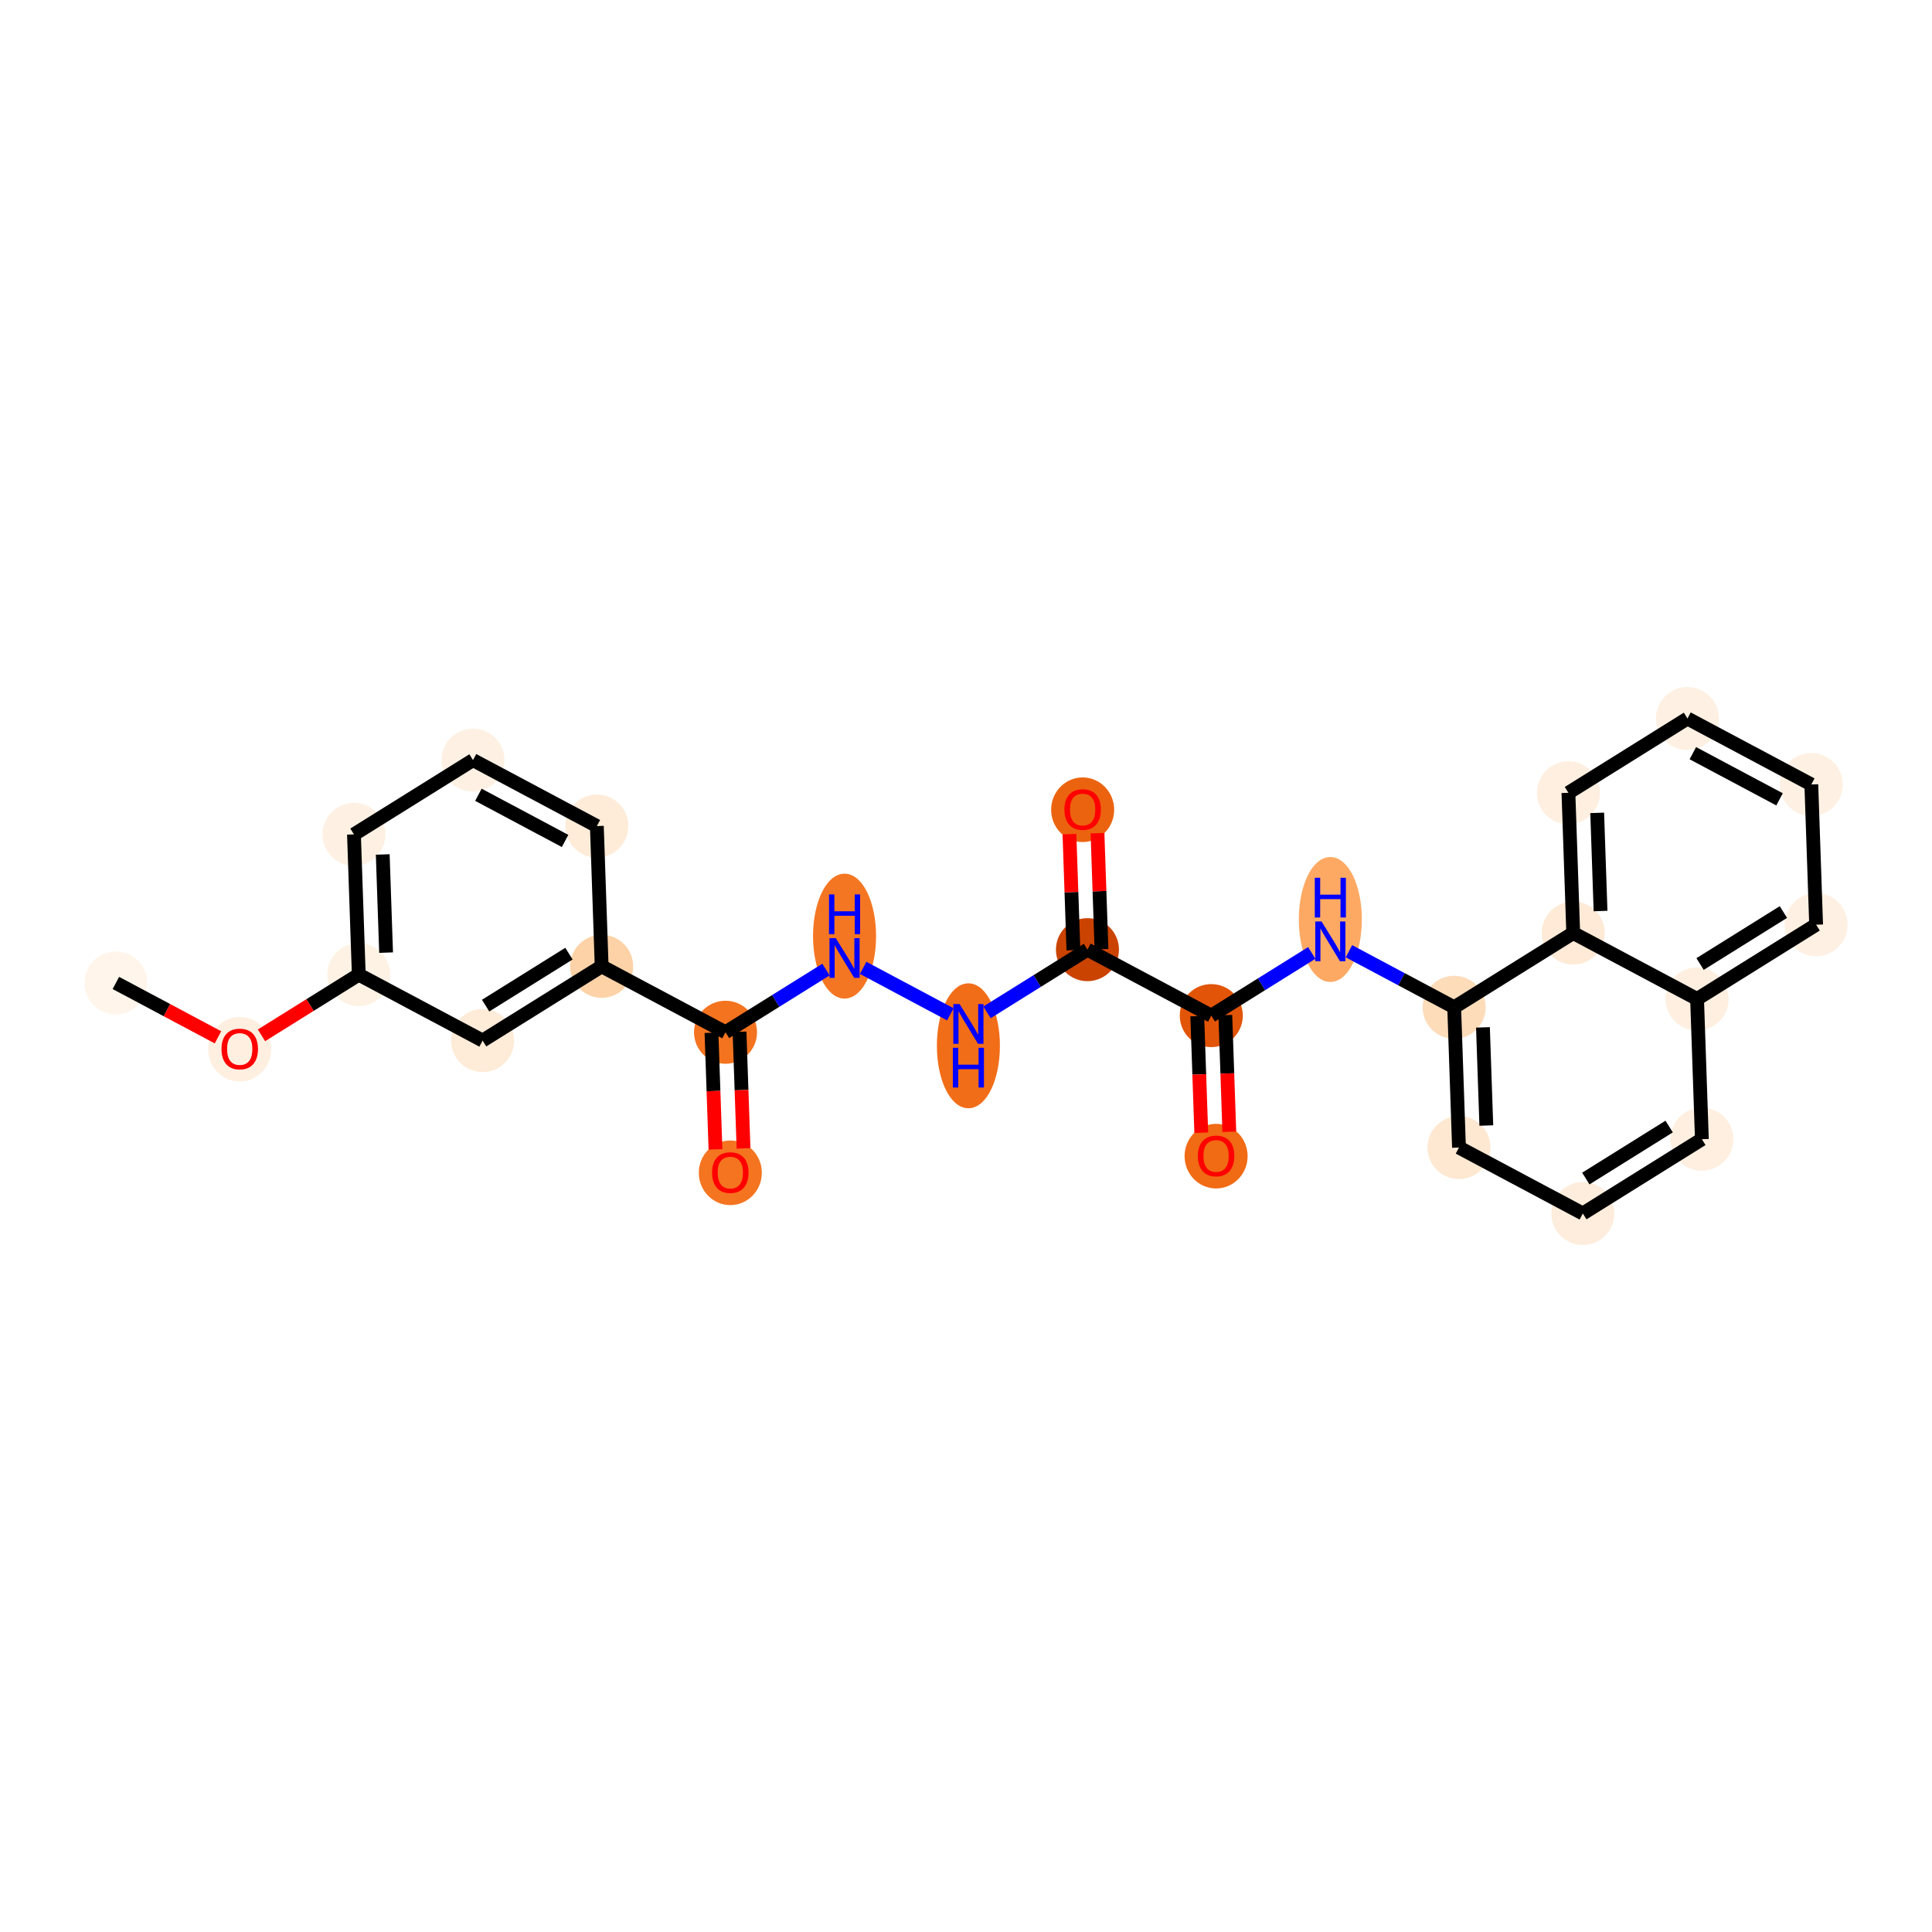 <?xml version='1.0' encoding='iso-8859-1'?>
<svg version='1.1' baseProfile='full'
              xmlns='http://www.w3.org/2000/svg'
                      xmlns:rdkit='http://www.rdkit.org/xml'
                      xmlns:xlink='http://www.w3.org/1999/xlink'
                  xml:space='preserve'
width='280px' height='280px' viewBox='0 0 280 280'>
<!-- END OF HEADER -->
<rect style='opacity:1.0;fill:#FFFFFF;stroke:none' width='280' height='280' x='0' y='0'> </rect>
<ellipse cx='16.794' cy='142.456' rx='4.067' ry='4.067'  style='fill:#FFF5EB;fill-rule:evenodd;stroke:#FFF5EB;stroke-width:1.0px;stroke-linecap:butt;stroke-linejoin:miter;stroke-opacity:1' />
<ellipse cx='34.743' cy='152.059' rx='4.067' ry='4.182'  style='fill:#FEEFE0;fill-rule:evenodd;stroke:#FEEFE0;stroke-width:1.0px;stroke-linecap:butt;stroke-linejoin:miter;stroke-opacity:1' />
<ellipse cx='51.996' cy='141.25' rx='4.067' ry='4.067'  style='fill:#FEF2E5;fill-rule:evenodd;stroke:#FEF2E5;stroke-width:1.0px;stroke-linecap:butt;stroke-linejoin:miter;stroke-opacity:1' />
<ellipse cx='51.3' cy='120.926' rx='4.067' ry='4.067'  style='fill:#FEF1E3;fill-rule:evenodd;stroke:#FEF1E3;stroke-width:1.0px;stroke-linecap:butt;stroke-linejoin:miter;stroke-opacity:1' />
<ellipse cx='68.552' cy='110.161' rx='4.067' ry='4.067'  style='fill:#FEF1E3;fill-rule:evenodd;stroke:#FEF1E3;stroke-width:1.0px;stroke-linecap:butt;stroke-linejoin:miter;stroke-opacity:1' />
<ellipse cx='86.501' cy='119.72' rx='4.067' ry='4.067'  style='fill:#FEECD9;fill-rule:evenodd;stroke:#FEECD9;stroke-width:1.0px;stroke-linecap:butt;stroke-linejoin:miter;stroke-opacity:1' />
<ellipse cx='87.198' cy='140.044' rx='4.067' ry='4.067'  style='fill:#FDD2A7;fill-rule:evenodd;stroke:#FDD2A7;stroke-width:1.0px;stroke-linecap:butt;stroke-linejoin:miter;stroke-opacity:1' />
<ellipse cx='105.147' cy='149.603' rx='4.067' ry='4.067'  style='fill:#F4731F;fill-rule:evenodd;stroke:#F4731F;stroke-width:1.0px;stroke-linecap:butt;stroke-linejoin:miter;stroke-opacity:1' />
<ellipse cx='105.843' cy='169.971' rx='4.067' ry='4.182'  style='fill:#F47420;fill-rule:evenodd;stroke:#F47420;stroke-width:1.0px;stroke-linecap:butt;stroke-linejoin:miter;stroke-opacity:1' />
<ellipse cx='122.399' cy='135.671' rx='4.067' ry='8.552'  style='fill:#F57622;fill-rule:evenodd;stroke:#F57622;stroke-width:1.0px;stroke-linecap:butt;stroke-linejoin:miter;stroke-opacity:1' />
<ellipse cx='140.348' cy='151.565' rx='4.067' ry='8.552'  style='fill:#F26D18;fill-rule:evenodd;stroke:#F26D18;stroke-width:1.0px;stroke-linecap:butt;stroke-linejoin:miter;stroke-opacity:1' />
<ellipse cx='157.601' cy='137.632' rx='4.067' ry='4.067'  style='fill:#CB4301;fill-rule:evenodd;stroke:#CB4301;stroke-width:1.0px;stroke-linecap:butt;stroke-linejoin:miter;stroke-opacity:1' />
<ellipse cx='156.905' cy='117.353' rx='4.067' ry='4.182'  style='fill:#EC630F;fill-rule:evenodd;stroke:#EC630F;stroke-width:1.0px;stroke-linecap:butt;stroke-linejoin:miter;stroke-opacity:1' />
<ellipse cx='175.55' cy='147.191' rx='4.067' ry='4.067'  style='fill:#E25407;fill-rule:evenodd;stroke:#E25407;stroke-width:1.0px;stroke-linecap:butt;stroke-linejoin:miter;stroke-opacity:1' />
<ellipse cx='176.246' cy='167.56' rx='4.067' ry='4.182'  style='fill:#F16A14;fill-rule:evenodd;stroke:#F16A14;stroke-width:1.0px;stroke-linecap:butt;stroke-linejoin:miter;stroke-opacity:1' />
<ellipse cx='192.802' cy='133.259' rx='4.067' ry='8.552'  style='fill:#FDA964;fill-rule:evenodd;stroke:#FDA964;stroke-width:1.0px;stroke-linecap:butt;stroke-linejoin:miter;stroke-opacity:1' />
<ellipse cx='210.751' cy='145.985' rx='4.067' ry='4.067'  style='fill:#FDDCBA;fill-rule:evenodd;stroke:#FDDCBA;stroke-width:1.0px;stroke-linecap:butt;stroke-linejoin:miter;stroke-opacity:1' />
<ellipse cx='211.448' cy='166.309' rx='4.067' ry='4.067'  style='fill:#FEE8D2;fill-rule:evenodd;stroke:#FEE8D2;stroke-width:1.0px;stroke-linecap:butt;stroke-linejoin:miter;stroke-opacity:1' />
<ellipse cx='229.396' cy='175.868' rx='4.067' ry='4.067'  style='fill:#FEEDDC;fill-rule:evenodd;stroke:#FEEDDC;stroke-width:1.0px;stroke-linecap:butt;stroke-linejoin:miter;stroke-opacity:1' />
<ellipse cx='246.649' cy='165.103' rx='4.067' ry='4.067'  style='fill:#FEEFE0;fill-rule:evenodd;stroke:#FEEFE0;stroke-width:1.0px;stroke-linecap:butt;stroke-linejoin:miter;stroke-opacity:1' />
<ellipse cx='245.953' cy='144.779' rx='4.067' ry='4.067'  style='fill:#FEEFE0;fill-rule:evenodd;stroke:#FEEFE0;stroke-width:1.0px;stroke-linecap:butt;stroke-linejoin:miter;stroke-opacity:1' />
<ellipse cx='263.206' cy='134.015' rx='4.067' ry='4.067'  style='fill:#FEF0E2;fill-rule:evenodd;stroke:#FEF0E2;stroke-width:1.0px;stroke-linecap:butt;stroke-linejoin:miter;stroke-opacity:1' />
<ellipse cx='262.509' cy='113.691' rx='4.067' ry='4.067'  style='fill:#FEF1E3;fill-rule:evenodd;stroke:#FEF1E3;stroke-width:1.0px;stroke-linecap:butt;stroke-linejoin:miter;stroke-opacity:1' />
<ellipse cx='244.56' cy='104.132' rx='4.067' ry='4.067'  style='fill:#FEF0E2;fill-rule:evenodd;stroke:#FEF0E2;stroke-width:1.0px;stroke-linecap:butt;stroke-linejoin:miter;stroke-opacity:1' />
<ellipse cx='227.308' cy='114.897' rx='4.067' ry='4.067'  style='fill:#FEEFE0;fill-rule:evenodd;stroke:#FEEFE0;stroke-width:1.0px;stroke-linecap:butt;stroke-linejoin:miter;stroke-opacity:1' />
<ellipse cx='228.004' cy='135.221' rx='4.067' ry='4.067'  style='fill:#FEEAD6;fill-rule:evenodd;stroke:#FEEAD6;stroke-width:1.0px;stroke-linecap:butt;stroke-linejoin:miter;stroke-opacity:1' />
<ellipse cx='69.945' cy='150.809' rx='4.067' ry='4.067'  style='fill:#FEEBD8;fill-rule:evenodd;stroke:#FEEBD8;stroke-width:1.0px;stroke-linecap:butt;stroke-linejoin:miter;stroke-opacity:1' />
<path class='bond-0 atom-0 atom-1' d='M 16.794,142.456 L 24.193,146.396' style='fill:none;fill-rule:evenodd;stroke:#000000;stroke-width:2.0px;stroke-linecap:butt;stroke-linejoin:miter;stroke-opacity:1' />
<path class='bond-0 atom-0 atom-1' d='M 24.193,146.396 L 31.591,150.336' style='fill:none;fill-rule:evenodd;stroke:#FF0000;stroke-width:2.0px;stroke-linecap:butt;stroke-linejoin:miter;stroke-opacity:1' />
<path class='bond-1 atom-1 atom-2' d='M 37.895,150.048 L 44.946,145.649' style='fill:none;fill-rule:evenodd;stroke:#FF0000;stroke-width:2.0px;stroke-linecap:butt;stroke-linejoin:miter;stroke-opacity:1' />
<path class='bond-1 atom-1 atom-2' d='M 44.946,145.649 L 51.996,141.25' style='fill:none;fill-rule:evenodd;stroke:#000000;stroke-width:2.0px;stroke-linecap:butt;stroke-linejoin:miter;stroke-opacity:1' />
<path class='bond-2 atom-2 atom-3' d='M 51.996,141.25 L 51.3,120.926' style='fill:none;fill-rule:evenodd;stroke:#000000;stroke-width:2.0px;stroke-linecap:butt;stroke-linejoin:miter;stroke-opacity:1' />
<path class='bond-2 atom-2 atom-3' d='M 55.956,138.062 L 55.469,123.836' style='fill:none;fill-rule:evenodd;stroke:#000000;stroke-width:2.0px;stroke-linecap:butt;stroke-linejoin:miter;stroke-opacity:1' />
<path class='bond-26 atom-26 atom-2' d='M 69.945,150.809 L 51.996,141.25' style='fill:none;fill-rule:evenodd;stroke:#000000;stroke-width:2.0px;stroke-linecap:butt;stroke-linejoin:miter;stroke-opacity:1' />
<path class='bond-3 atom-3 atom-4' d='M 51.3,120.926 L 68.552,110.161' style='fill:none;fill-rule:evenodd;stroke:#000000;stroke-width:2.0px;stroke-linecap:butt;stroke-linejoin:miter;stroke-opacity:1' />
<path class='bond-4 atom-4 atom-5' d='M 68.552,110.161 L 86.501,119.72' style='fill:none;fill-rule:evenodd;stroke:#000000;stroke-width:2.0px;stroke-linecap:butt;stroke-linejoin:miter;stroke-opacity:1' />
<path class='bond-4 atom-4 atom-5' d='M 69.333,115.185 L 81.897,121.876' style='fill:none;fill-rule:evenodd;stroke:#000000;stroke-width:2.0px;stroke-linecap:butt;stroke-linejoin:miter;stroke-opacity:1' />
<path class='bond-5 atom-5 atom-6' d='M 86.501,119.72 L 87.198,140.044' style='fill:none;fill-rule:evenodd;stroke:#000000;stroke-width:2.0px;stroke-linecap:butt;stroke-linejoin:miter;stroke-opacity:1' />
<path class='bond-6 atom-6 atom-7' d='M 87.198,140.044 L 105.147,149.603' style='fill:none;fill-rule:evenodd;stroke:#000000;stroke-width:2.0px;stroke-linecap:butt;stroke-linejoin:miter;stroke-opacity:1' />
<path class='bond-25 atom-6 atom-26' d='M 87.198,140.044 L 69.945,150.809' style='fill:none;fill-rule:evenodd;stroke:#000000;stroke-width:2.0px;stroke-linecap:butt;stroke-linejoin:miter;stroke-opacity:1' />
<path class='bond-25 atom-6 atom-26' d='M 82.457,138.208 L 70.38,145.744' style='fill:none;fill-rule:evenodd;stroke:#000000;stroke-width:2.0px;stroke-linecap:butt;stroke-linejoin:miter;stroke-opacity:1' />
<path class='bond-7 atom-7 atom-8' d='M 103.114,149.673 L 103.404,158.124' style='fill:none;fill-rule:evenodd;stroke:#000000;stroke-width:2.0px;stroke-linecap:butt;stroke-linejoin:miter;stroke-opacity:1' />
<path class='bond-7 atom-7 atom-8' d='M 103.404,158.124 L 103.693,166.576' style='fill:none;fill-rule:evenodd;stroke:#FF0000;stroke-width:2.0px;stroke-linecap:butt;stroke-linejoin:miter;stroke-opacity:1' />
<path class='bond-7 atom-7 atom-8' d='M 107.179,149.533 L 107.468,157.985' style='fill:none;fill-rule:evenodd;stroke:#000000;stroke-width:2.0px;stroke-linecap:butt;stroke-linejoin:miter;stroke-opacity:1' />
<path class='bond-7 atom-7 atom-8' d='M 107.468,157.985 L 107.758,166.437' style='fill:none;fill-rule:evenodd;stroke:#FF0000;stroke-width:2.0px;stroke-linecap:butt;stroke-linejoin:miter;stroke-opacity:1' />
<path class='bond-8 atom-7 atom-9' d='M 105.147,149.603 L 112.427,145.06' style='fill:none;fill-rule:evenodd;stroke:#000000;stroke-width:2.0px;stroke-linecap:butt;stroke-linejoin:miter;stroke-opacity:1' />
<path class='bond-8 atom-7 atom-9' d='M 112.427,145.06 L 119.707,140.518' style='fill:none;fill-rule:evenodd;stroke:#0000FF;stroke-width:2.0px;stroke-linecap:butt;stroke-linejoin:miter;stroke-opacity:1' />
<path class='bond-9 atom-9 atom-10' d='M 125.092,140.272 L 137.732,147.004' style='fill:none;fill-rule:evenodd;stroke:#0000FF;stroke-width:2.0px;stroke-linecap:butt;stroke-linejoin:miter;stroke-opacity:1' />
<path class='bond-10 atom-10 atom-11' d='M 143.041,146.717 L 150.321,142.175' style='fill:none;fill-rule:evenodd;stroke:#0000FF;stroke-width:2.0px;stroke-linecap:butt;stroke-linejoin:miter;stroke-opacity:1' />
<path class='bond-10 atom-10 atom-11' d='M 150.321,142.175 L 157.601,137.632' style='fill:none;fill-rule:evenodd;stroke:#000000;stroke-width:2.0px;stroke-linecap:butt;stroke-linejoin:miter;stroke-opacity:1' />
<path class='bond-11 atom-11 atom-12' d='M 159.633,137.563 L 159.345,129.156' style='fill:none;fill-rule:evenodd;stroke:#000000;stroke-width:2.0px;stroke-linecap:butt;stroke-linejoin:miter;stroke-opacity:1' />
<path class='bond-11 atom-11 atom-12' d='M 159.345,129.156 L 159.057,120.749' style='fill:none;fill-rule:evenodd;stroke:#FF0000;stroke-width:2.0px;stroke-linecap:butt;stroke-linejoin:miter;stroke-opacity:1' />
<path class='bond-11 atom-11 atom-12' d='M 155.568,137.702 L 155.28,129.295' style='fill:none;fill-rule:evenodd;stroke:#000000;stroke-width:2.0px;stroke-linecap:butt;stroke-linejoin:miter;stroke-opacity:1' />
<path class='bond-11 atom-11 atom-12' d='M 155.28,129.295 L 154.992,120.888' style='fill:none;fill-rule:evenodd;stroke:#FF0000;stroke-width:2.0px;stroke-linecap:butt;stroke-linejoin:miter;stroke-opacity:1' />
<path class='bond-12 atom-11 atom-13' d='M 157.601,137.632 L 175.55,147.191' style='fill:none;fill-rule:evenodd;stroke:#000000;stroke-width:2.0px;stroke-linecap:butt;stroke-linejoin:miter;stroke-opacity:1' />
<path class='bond-13 atom-13 atom-14' d='M 173.517,147.261 L 173.807,155.712' style='fill:none;fill-rule:evenodd;stroke:#000000;stroke-width:2.0px;stroke-linecap:butt;stroke-linejoin:miter;stroke-opacity:1' />
<path class='bond-13 atom-13 atom-14' d='M 173.807,155.712 L 174.096,164.164' style='fill:none;fill-rule:evenodd;stroke:#FF0000;stroke-width:2.0px;stroke-linecap:butt;stroke-linejoin:miter;stroke-opacity:1' />
<path class='bond-13 atom-13 atom-14' d='M 177.582,147.122 L 177.872,155.573' style='fill:none;fill-rule:evenodd;stroke:#000000;stroke-width:2.0px;stroke-linecap:butt;stroke-linejoin:miter;stroke-opacity:1' />
<path class='bond-13 atom-13 atom-14' d='M 177.872,155.573 L 178.161,164.025' style='fill:none;fill-rule:evenodd;stroke:#FF0000;stroke-width:2.0px;stroke-linecap:butt;stroke-linejoin:miter;stroke-opacity:1' />
<path class='bond-14 atom-13 atom-15' d='M 175.55,147.191 L 182.83,142.649' style='fill:none;fill-rule:evenodd;stroke:#000000;stroke-width:2.0px;stroke-linecap:butt;stroke-linejoin:miter;stroke-opacity:1' />
<path class='bond-14 atom-13 atom-15' d='M 182.83,142.649 L 190.11,138.106' style='fill:none;fill-rule:evenodd;stroke:#0000FF;stroke-width:2.0px;stroke-linecap:butt;stroke-linejoin:miter;stroke-opacity:1' />
<path class='bond-15 atom-15 atom-16' d='M 195.495,137.86 L 203.123,141.923' style='fill:none;fill-rule:evenodd;stroke:#0000FF;stroke-width:2.0px;stroke-linecap:butt;stroke-linejoin:miter;stroke-opacity:1' />
<path class='bond-15 atom-15 atom-16' d='M 203.123,141.923 L 210.751,145.985' style='fill:none;fill-rule:evenodd;stroke:#000000;stroke-width:2.0px;stroke-linecap:butt;stroke-linejoin:miter;stroke-opacity:1' />
<path class='bond-16 atom-16 atom-17' d='M 210.751,145.985 L 211.448,166.309' style='fill:none;fill-rule:evenodd;stroke:#000000;stroke-width:2.0px;stroke-linecap:butt;stroke-linejoin:miter;stroke-opacity:1' />
<path class='bond-16 atom-16 atom-17' d='M 214.92,148.895 L 215.408,163.121' style='fill:none;fill-rule:evenodd;stroke:#000000;stroke-width:2.0px;stroke-linecap:butt;stroke-linejoin:miter;stroke-opacity:1' />
<path class='bond-27 atom-25 atom-16' d='M 228.004,135.221 L 210.751,145.985' style='fill:none;fill-rule:evenodd;stroke:#000000;stroke-width:2.0px;stroke-linecap:butt;stroke-linejoin:miter;stroke-opacity:1' />
<path class='bond-17 atom-17 atom-18' d='M 211.448,166.309 L 229.396,175.868' style='fill:none;fill-rule:evenodd;stroke:#000000;stroke-width:2.0px;stroke-linecap:butt;stroke-linejoin:miter;stroke-opacity:1' />
<path class='bond-18 atom-18 atom-19' d='M 229.396,175.868 L 246.649,165.103' style='fill:none;fill-rule:evenodd;stroke:#000000;stroke-width:2.0px;stroke-linecap:butt;stroke-linejoin:miter;stroke-opacity:1' />
<path class='bond-18 atom-18 atom-19' d='M 229.831,170.803 L 241.908,163.267' style='fill:none;fill-rule:evenodd;stroke:#000000;stroke-width:2.0px;stroke-linecap:butt;stroke-linejoin:miter;stroke-opacity:1' />
<path class='bond-19 atom-19 atom-20' d='M 246.649,165.103 L 245.953,144.779' style='fill:none;fill-rule:evenodd;stroke:#000000;stroke-width:2.0px;stroke-linecap:butt;stroke-linejoin:miter;stroke-opacity:1' />
<path class='bond-20 atom-20 atom-21' d='M 245.953,144.779 L 263.206,134.015' style='fill:none;fill-rule:evenodd;stroke:#000000;stroke-width:2.0px;stroke-linecap:butt;stroke-linejoin:miter;stroke-opacity:1' />
<path class='bond-20 atom-20 atom-21' d='M 246.388,139.714 L 258.465,132.179' style='fill:none;fill-rule:evenodd;stroke:#000000;stroke-width:2.0px;stroke-linecap:butt;stroke-linejoin:miter;stroke-opacity:1' />
<path class='bond-28 atom-25 atom-20' d='M 228.004,135.221 L 245.953,144.779' style='fill:none;fill-rule:evenodd;stroke:#000000;stroke-width:2.0px;stroke-linecap:butt;stroke-linejoin:miter;stroke-opacity:1' />
<path class='bond-21 atom-21 atom-22' d='M 263.206,134.015 L 262.509,113.691' style='fill:none;fill-rule:evenodd;stroke:#000000;stroke-width:2.0px;stroke-linecap:butt;stroke-linejoin:miter;stroke-opacity:1' />
<path class='bond-22 atom-22 atom-23' d='M 262.509,113.691 L 244.56,104.132' style='fill:none;fill-rule:evenodd;stroke:#000000;stroke-width:2.0px;stroke-linecap:butt;stroke-linejoin:miter;stroke-opacity:1' />
<path class='bond-22 atom-22 atom-23' d='M 257.905,115.847 L 245.341,109.156' style='fill:none;fill-rule:evenodd;stroke:#000000;stroke-width:2.0px;stroke-linecap:butt;stroke-linejoin:miter;stroke-opacity:1' />
<path class='bond-23 atom-23 atom-24' d='M 244.56,104.132 L 227.308,114.897' style='fill:none;fill-rule:evenodd;stroke:#000000;stroke-width:2.0px;stroke-linecap:butt;stroke-linejoin:miter;stroke-opacity:1' />
<path class='bond-24 atom-24 atom-25' d='M 227.308,114.897 L 228.004,135.221' style='fill:none;fill-rule:evenodd;stroke:#000000;stroke-width:2.0px;stroke-linecap:butt;stroke-linejoin:miter;stroke-opacity:1' />
<path class='bond-24 atom-24 atom-25' d='M 231.477,117.806 L 231.964,132.033' style='fill:none;fill-rule:evenodd;stroke:#000000;stroke-width:2.0px;stroke-linecap:butt;stroke-linejoin:miter;stroke-opacity:1' />
<path  class='atom-1' d='M 32.1 152.031
Q 32.1 150.648, 32.783 149.875
Q 33.466 149.103, 34.743 149.103
Q 36.02 149.103, 36.704 149.875
Q 37.387 150.648, 37.387 152.031
Q 37.387 153.43, 36.696 154.227
Q 36.004 155.016, 34.743 155.016
Q 33.474 155.016, 32.783 154.227
Q 32.1 153.438, 32.1 152.031
M 34.743 154.365
Q 35.622 154.365, 36.094 153.78
Q 36.574 153.186, 36.574 152.031
Q 36.574 150.9, 36.094 150.331
Q 35.622 149.753, 34.743 149.753
Q 33.865 149.753, 33.385 150.323
Q 32.913 150.892, 32.913 152.031
Q 32.913 153.194, 33.385 153.78
Q 33.865 154.365, 34.743 154.365
' fill='#FF0000'/>
<path  class='atom-8' d='M 103.199 169.943
Q 103.199 168.56, 103.882 167.787
Q 104.566 167.015, 105.843 167.015
Q 107.12 167.015, 107.803 167.787
Q 108.486 168.56, 108.486 169.943
Q 108.486 171.342, 107.795 172.139
Q 107.104 172.928, 105.843 172.928
Q 104.574 172.928, 103.882 172.139
Q 103.199 171.35, 103.199 169.943
M 105.843 172.277
Q 106.721 172.277, 107.193 171.692
Q 107.673 171.098, 107.673 169.943
Q 107.673 168.812, 107.193 168.243
Q 106.721 167.665, 105.843 167.665
Q 104.964 167.665, 104.484 168.235
Q 104.013 168.804, 104.013 169.943
Q 104.013 171.106, 104.484 171.692
Q 104.964 172.277, 105.843 172.277
' fill='#FF0000'/>
<path  class='atom-9' d='M 121.126 135.959
L 123.013 139.009
Q 123.2 139.31, 123.501 139.855
Q 123.802 140.4, 123.819 140.432
L 123.819 135.959
L 124.583 135.959
L 124.583 141.718
L 123.794 141.718
L 121.769 138.383
Q 121.533 137.992, 121.281 137.545
Q 121.037 137.097, 120.964 136.959
L 120.964 141.718
L 120.215 141.718
L 120.215 135.959
L 121.126 135.959
' fill='#0000FF'/>
<path  class='atom-9' d='M 120.146 129.624
L 120.927 129.624
L 120.927 132.072
L 123.871 132.072
L 123.871 129.624
L 124.652 129.624
L 124.652 135.383
L 123.871 135.383
L 123.871 132.723
L 120.927 132.723
L 120.927 135.383
L 120.146 135.383
L 120.146 129.624
' fill='#0000FF'/>
<path  class='atom-10' d='M 139.075 145.518
L 140.962 148.568
Q 141.149 148.869, 141.45 149.414
Q 141.751 149.959, 141.768 149.991
L 141.768 145.518
L 142.532 145.518
L 142.532 151.277
L 141.743 151.277
L 139.718 147.942
Q 139.482 147.551, 139.23 147.104
Q 138.986 146.656, 138.912 146.518
L 138.912 151.277
L 138.164 151.277
L 138.164 145.518
L 139.075 145.518
' fill='#0000FF'/>
<path  class='atom-10' d='M 138.095 151.852
L 138.876 151.852
L 138.876 154.301
L 141.82 154.301
L 141.82 151.852
L 142.601 151.852
L 142.601 157.612
L 141.82 157.612
L 141.82 154.952
L 138.876 154.952
L 138.876 157.612
L 138.095 157.612
L 138.095 151.852
' fill='#0000FF'/>
<path  class='atom-12' d='M 154.261 117.325
Q 154.261 115.942, 154.944 115.169
Q 155.628 114.397, 156.905 114.397
Q 158.182 114.397, 158.865 115.169
Q 159.548 115.942, 159.548 117.325
Q 159.548 118.724, 158.857 119.521
Q 158.165 120.31, 156.905 120.31
Q 155.636 120.31, 154.944 119.521
Q 154.261 118.732, 154.261 117.325
M 156.905 119.659
Q 157.783 119.659, 158.255 119.074
Q 158.735 118.48, 158.735 117.325
Q 158.735 116.194, 158.255 115.625
Q 157.783 115.047, 156.905 115.047
Q 156.026 115.047, 155.546 115.617
Q 155.074 116.186, 155.074 117.325
Q 155.074 118.488, 155.546 119.074
Q 156.026 119.659, 156.905 119.659
' fill='#FF0000'/>
<path  class='atom-14' d='M 173.602 167.531
Q 173.602 166.148, 174.286 165.376
Q 174.969 164.603, 176.246 164.603
Q 177.523 164.603, 178.206 165.376
Q 178.89 166.148, 178.89 167.531
Q 178.89 168.93, 178.198 169.727
Q 177.507 170.516, 176.246 170.516
Q 174.977 170.516, 174.286 169.727
Q 173.602 168.938, 173.602 167.531
M 176.246 169.866
Q 177.124 169.866, 177.596 169.28
Q 178.076 168.686, 178.076 167.531
Q 178.076 166.4, 177.596 165.831
Q 177.124 165.254, 176.246 165.254
Q 175.367 165.254, 174.887 165.823
Q 174.416 166.392, 174.416 167.531
Q 174.416 168.694, 174.887 169.28
Q 175.367 169.866, 176.246 169.866
' fill='#FF0000'/>
<path  class='atom-15' d='M 191.529 133.547
L 193.417 136.597
Q 193.604 136.898, 193.905 137.443
Q 194.206 137.988, 194.222 138.021
L 194.222 133.547
L 194.986 133.547
L 194.986 139.306
L 194.197 139.306
L 192.172 135.971
Q 191.936 135.58, 191.684 135.133
Q 191.44 134.686, 191.367 134.547
L 191.367 139.306
L 190.618 139.306
L 190.618 133.547
L 191.529 133.547
' fill='#0000FF'/>
<path  class='atom-15' d='M 190.549 127.212
L 191.33 127.212
L 191.33 129.66
L 194.275 129.66
L 194.275 127.212
L 195.056 127.212
L 195.056 132.971
L 194.275 132.971
L 194.275 130.311
L 191.33 130.311
L 191.33 132.971
L 190.549 132.971
L 190.549 127.212
' fill='#0000FF'/>
</svg>
